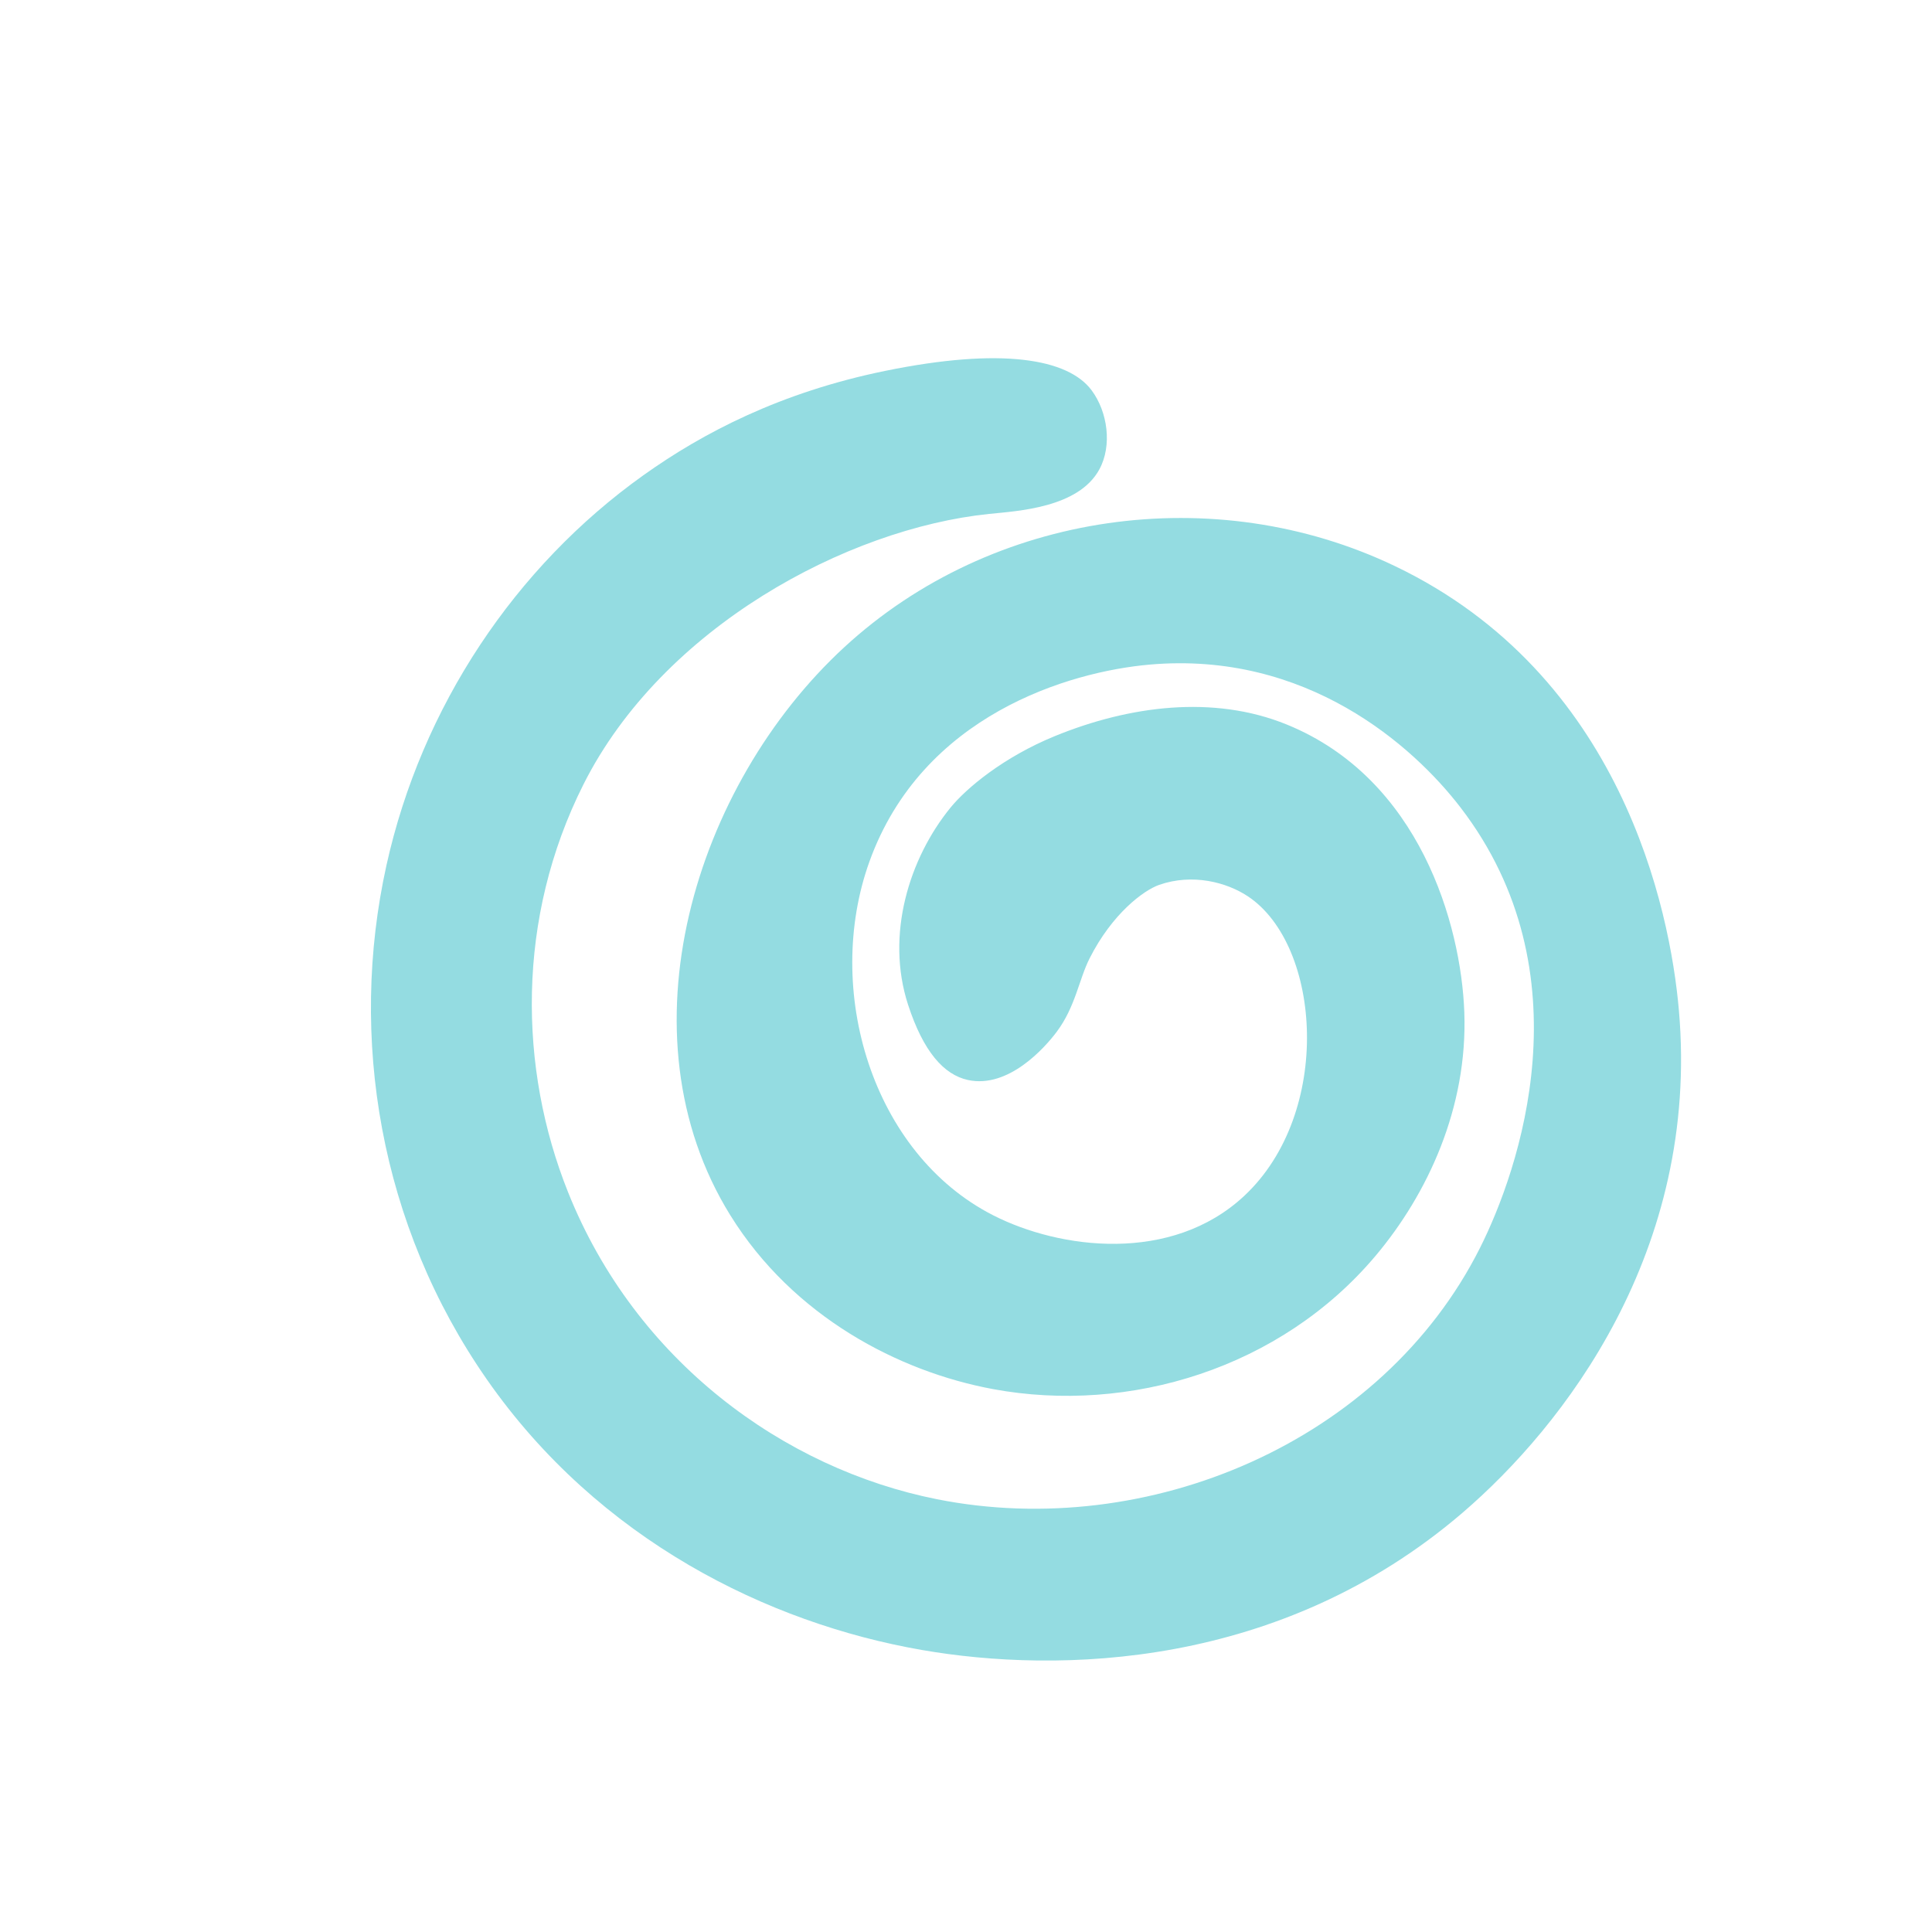 <svg xmlns="http://www.w3.org/2000/svg" width="1000" height="1000" viewBox="0 0 1000 1000">
  <defs>
    <style>
      .cls-1 {
        fill: #94dce1;
        fill-rule: evenodd;
      }
    </style>
  </defs>
  <path class="cls-1" d="M569,243c-10.843,19.883-42.295,21.487-57,23-73.594,7.57-169.093,58.707-210,140-34.868,69.292-33.583,147.011-8,211,34.979,87.489,111.725,143.231,191,159,109.13,21.708,230.449-29.515,281-130,20.366-40.484,55.7-142.367-10-228-24.641-32.115-79.852-81.151-161-74-41.47,3.655-117.661,25.991-145,102-23.764,66.07,1.128,150.876,64,183,34.585,17.671,92.35,25.137,130-10,45.943-42.876,40-129.63,2-155-11.139-7.438-28.833-11.98-46-6-8,2.788-24.28,14.822-36,38-5.59,11.056-7.3,24.979-17,38-6.012,8.073-24.953,29.574-46,25-12.511-2.719-23.124-14.76-31-39-11.715-36.055.543-75.7,22-102,8.188-10.037,27.393-26.123,54-37,38.413-15.7,82.011-21.46,120-6,68.968,28.068,90.257,103.631,91.924,148.86C759.746,573.282,738.937,618.009,712,650c-49.036,58.237-127.435,82.068-198,69-48.763-9.031-103.449-37.5-136-90-58.144-93.784-18.425-222.655,59-294,76.655-70.635,192.031-86.491,285-42,117.125,56.051,142.409,177.265,147,230,10.856,124.711-59.881,215.283-112,260-94.306,80.913-209.256,83.316-280,71-79.347-13.814-167-56.772-225-140-55.571-79.749-71.6-177.292-52-266,18.166-82.2,66.639-154.656,133-202,30.825-21.992,70.932-42.91,125-54,60.394-12.387,94.833-6.324,107,10C573.336,213.185,575.758,230.608,569,243Z"/>
</svg>
